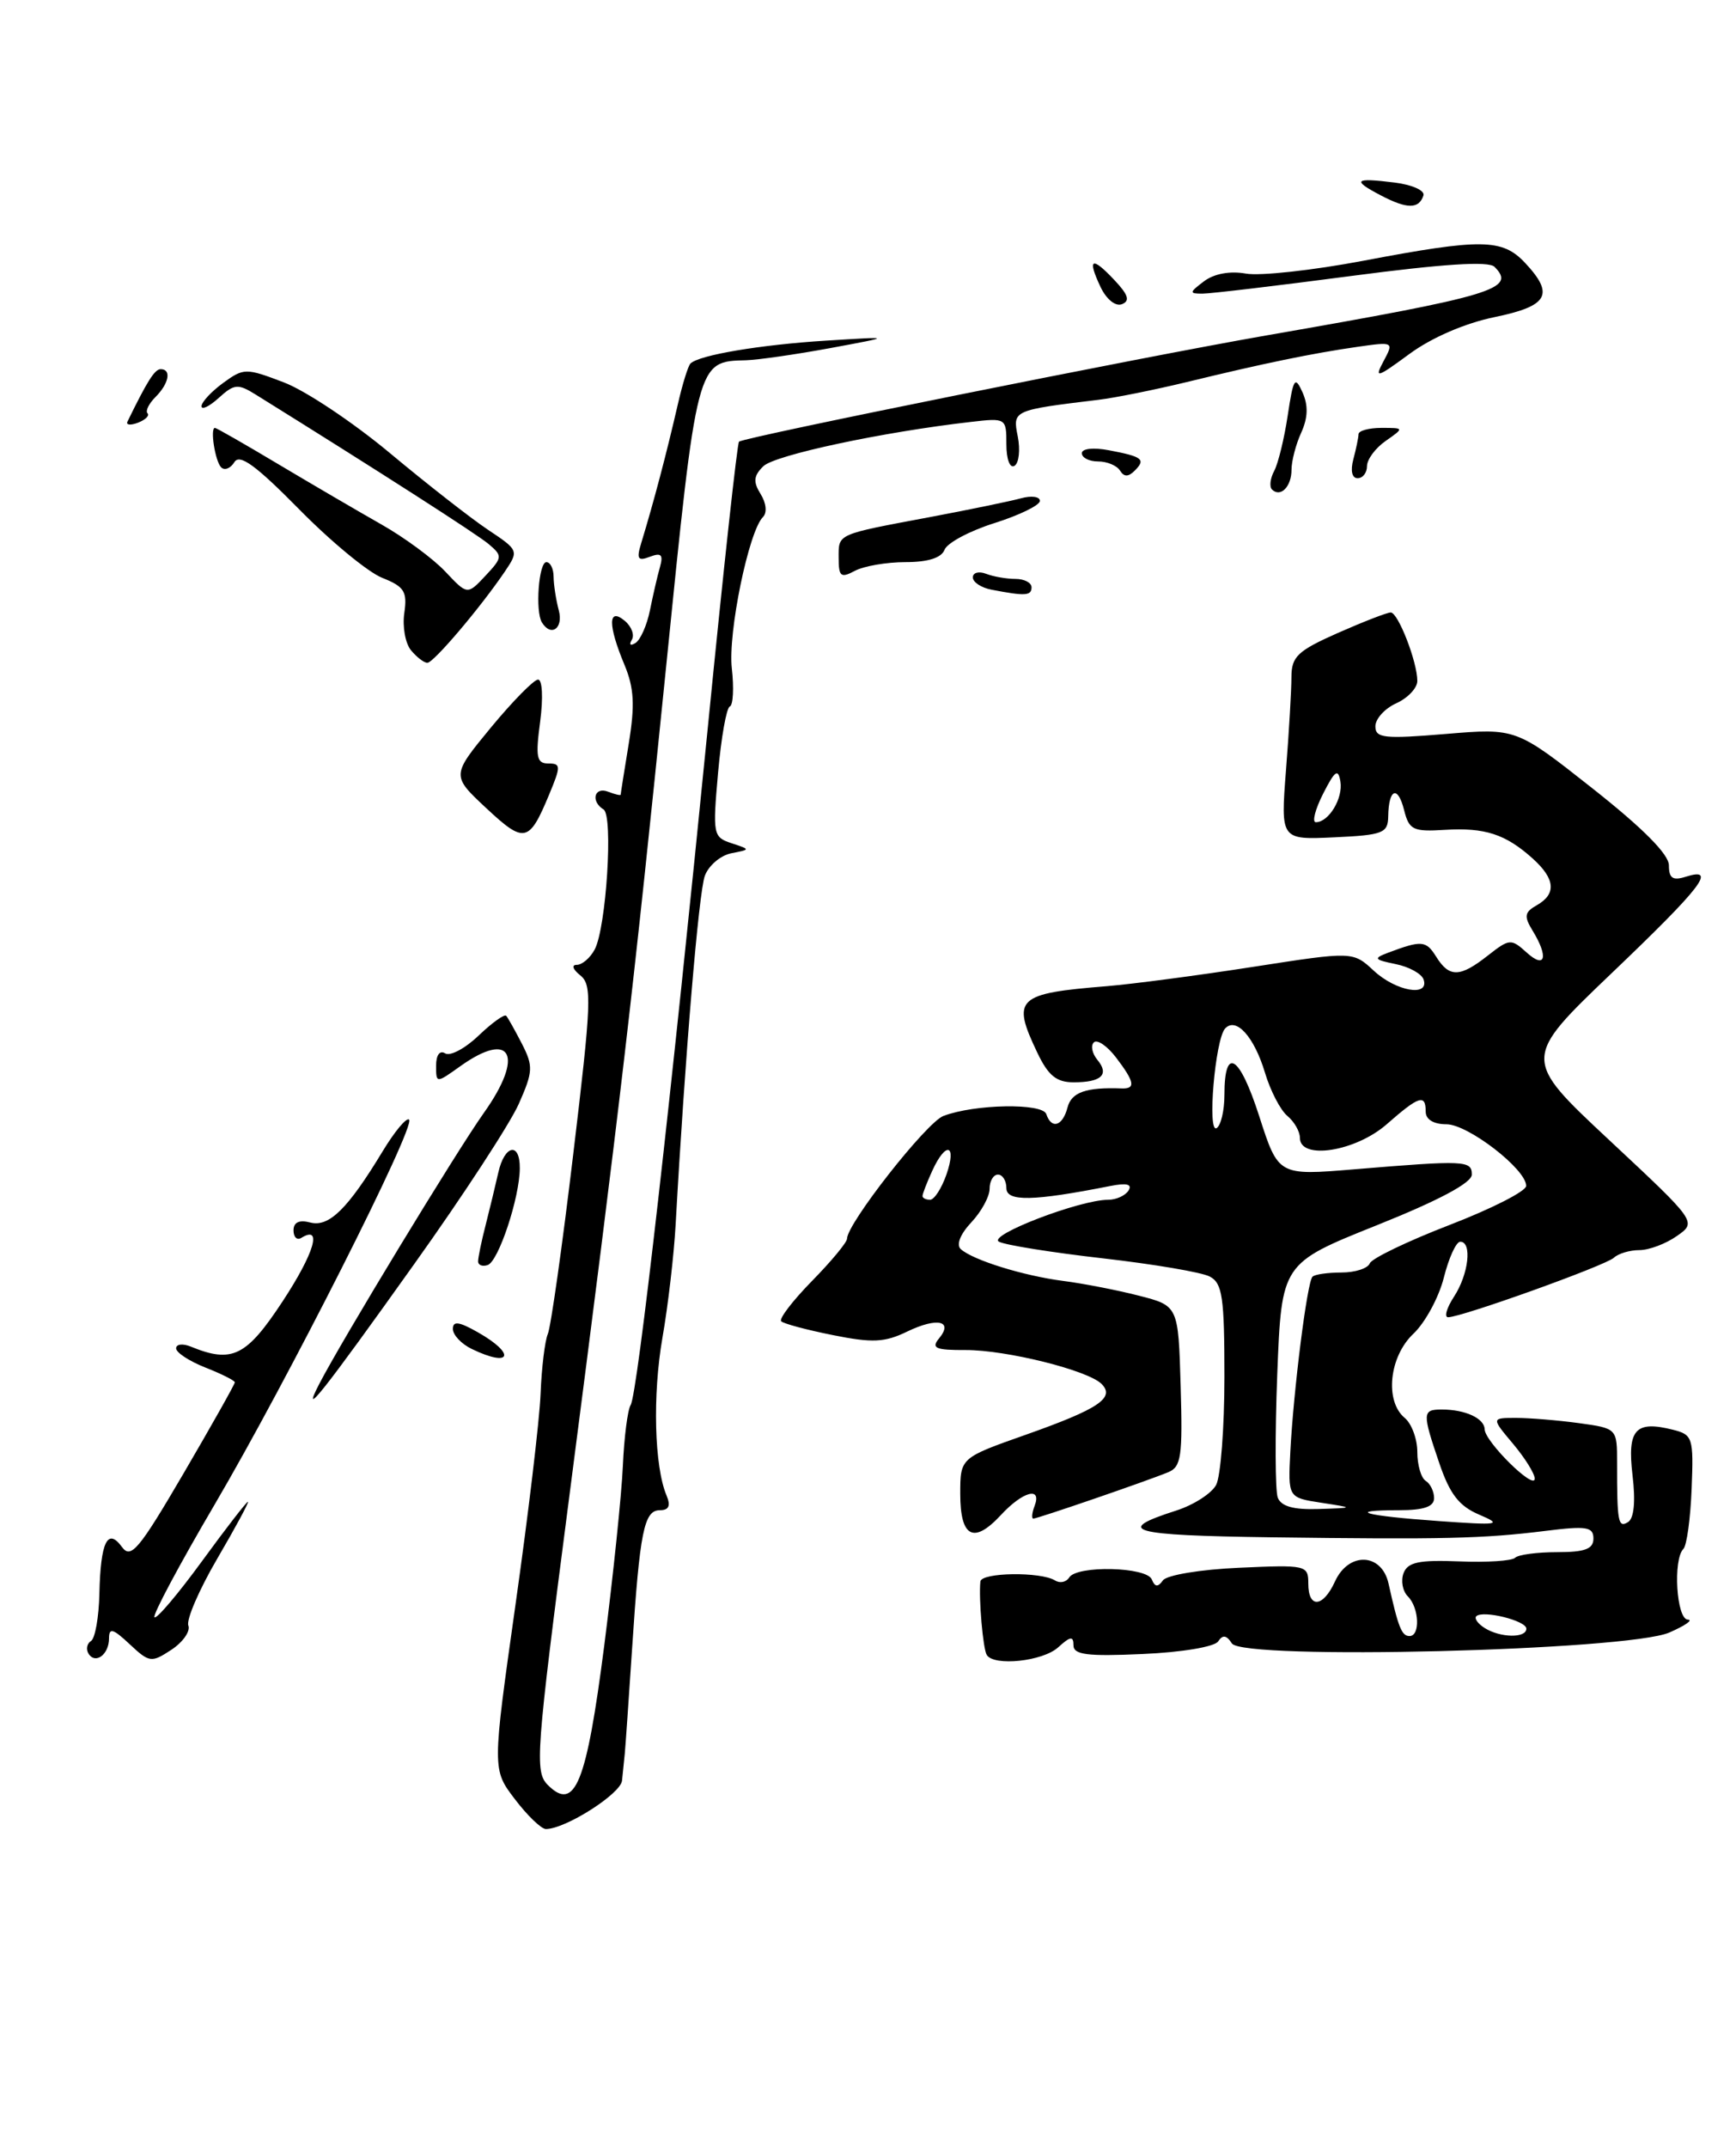 <?xml version="1.0" encoding="UTF-8" standalone="no"?>
<!DOCTYPE svg PUBLIC "-//W3C//DTD SVG 1.1//EN" "http://www.w3.org/Graphics/SVG/1.1/DTD/svg11.dtd" >
<svg xmlns="http://www.w3.org/2000/svg" xmlns:xlink="http://www.w3.org/1999/xlink" version="1.1" viewBox="0 0 207 256">
 <g >
 <path fill="currentColor"
d=" M 126.17 196.35 C 127.63 195.02 128.00 194.97 128.00 196.10 C 128.00 197.23 129.64 197.44 136.25 197.14 C 140.90 196.94 144.83 196.28 145.25 195.64 C 145.79 194.82 146.25 194.88 146.89 195.88 C 148.19 197.89 194.04 196.75 199.05 194.58 C 200.95 193.75 201.94 193.06 201.25 193.04 C 199.90 193.00 199.46 185.88 200.73 184.61 C 201.13 184.20 201.57 180.99 201.71 177.45 C 201.95 171.36 201.84 171.00 199.48 170.41 C 195.00 169.28 194.02 170.38 194.66 175.82 C 195.04 178.97 194.84 180.98 194.12 181.42 C 192.95 182.15 192.81 181.42 192.82 174.37 C 192.82 170.25 192.82 170.25 188.27 169.62 C 185.77 169.28 182.39 169.00 180.77 169.00 C 177.82 169.00 177.82 169.00 180.41 172.08 C 181.83 173.77 183.00 175.64 183.00 176.24 C 183.00 177.69 177.06 171.83 177.03 170.36 C 177.00 169.05 174.72 168.00 171.92 168.00 C 169.59 168.00 169.57 168.38 171.63 174.42 C 172.88 178.09 173.99 179.52 176.38 180.53 C 179.21 181.74 178.77 181.81 171.50 181.29 C 162.72 180.67 160.29 180.00 166.83 180.00 C 169.79 180.00 171.00 179.58 171.00 178.56 C 171.00 177.77 170.55 176.84 170.00 176.50 C 169.45 176.16 169.00 174.61 169.00 173.06 C 169.00 171.51 168.32 169.68 167.50 169.00 C 165.09 167.00 165.64 161.69 168.54 158.96 C 169.93 157.65 171.56 154.65 172.16 152.29 C 172.75 149.93 173.63 148.00 174.12 148.00 C 175.56 148.00 175.12 151.88 173.38 154.54 C 172.50 155.89 172.18 157.00 172.67 157.00 C 174.28 157.00 191.47 150.83 192.45 149.90 C 192.97 149.41 194.33 149.00 195.48 149.00 C 196.62 149.00 198.63 148.25 199.95 147.32 C 202.34 145.65 202.34 145.65 191.92 135.92 C 181.50 126.19 181.50 126.19 192.25 115.92 C 202.96 105.69 204.80 103.30 201.00 104.50 C 199.46 104.99 199.00 104.68 199.00 103.14 C 199.00 101.83 195.91 98.72 189.89 93.97 C 180.78 86.78 180.78 86.78 172.39 87.48 C 165.05 88.09 164.00 87.98 164.00 86.57 C 164.00 85.68 165.12 84.44 166.50 83.82 C 167.88 83.19 169.00 82.00 169.00 81.16 C 169.00 78.89 166.71 73.00 165.83 73.00 C 165.40 73.00 162.57 74.10 159.53 75.44 C 154.72 77.57 154.00 78.26 153.99 80.69 C 153.99 82.24 153.70 87.24 153.34 91.80 C 152.70 100.10 152.70 100.10 159.10 99.80 C 164.92 99.53 165.50 99.30 165.53 97.30 C 165.58 94.00 166.67 93.56 167.42 96.54 C 168.02 98.92 168.48 99.15 172.29 98.91 C 177.07 98.62 179.52 99.42 182.75 102.32 C 185.45 104.75 185.61 106.55 183.25 107.89 C 181.77 108.73 181.70 109.21 182.75 110.93 C 184.67 114.06 184.27 115.55 182.05 113.54 C 180.18 111.85 179.99 111.87 177.41 113.89 C 174.08 116.51 172.82 116.54 171.25 114.03 C 170.04 112.09 169.52 112.05 165.50 113.56 C 163.73 114.23 163.83 114.38 166.42 114.91 C 168.02 115.23 169.52 116.06 169.75 116.75 C 170.45 118.86 166.45 118.15 163.81 115.70 C 161.32 113.39 161.32 113.39 149.41 115.24 C 142.86 116.26 135.03 117.29 132.00 117.54 C 121.21 118.41 120.60 118.99 123.69 125.47 C 124.99 128.20 125.97 129.00 128.02 129.00 C 131.34 129.00 132.31 128.08 130.85 126.32 C 130.23 125.57 130.03 124.63 130.43 124.24 C 130.82 123.85 132.00 124.65 133.05 126.01 C 135.29 128.94 135.45 129.79 133.75 129.73 C 129.50 129.57 127.76 130.18 127.29 132.00 C 126.71 134.23 125.38 134.64 124.76 132.79 C 124.32 131.45 116.21 131.59 112.49 133.01 C 110.47 133.77 101.00 145.84 101.00 147.64 C 101.00 148.07 99.12 150.34 96.81 152.69 C 94.51 155.04 92.86 157.19 93.15 157.48 C 93.43 157.77 96.21 158.51 99.31 159.13 C 104.04 160.08 105.49 160.01 108.19 158.70 C 111.76 156.98 113.73 157.42 111.95 159.55 C 111.01 160.69 111.58 160.93 115.16 160.91 C 119.99 160.90 129.72 163.32 131.35 164.95 C 133.00 166.60 130.99 167.94 122.33 171.00 C 114.50 173.76 114.50 173.76 114.50 178.05 C 114.50 183.24 116.10 184.08 119.34 180.58 C 121.96 177.75 124.27 177.13 123.36 179.50 C 123.05 180.32 122.98 181.00 123.22 181.00 C 123.71 181.00 136.60 176.58 139.28 175.48 C 140.85 174.85 141.03 173.60 140.78 165.19 C 140.50 155.63 140.50 155.63 135.76 154.42 C 133.15 153.75 129.10 152.97 126.76 152.67 C 122.04 152.06 116.01 150.19 114.56 148.88 C 114.00 148.36 114.50 147.10 115.81 145.70 C 117.02 144.42 118.00 142.61 118.00 141.69 C 118.00 140.76 118.45 140.00 119.00 140.00 C 119.55 140.00 120.00 140.73 120.00 141.61 C 120.00 143.24 123.18 143.18 132.38 141.36 C 134.34 140.97 135.03 141.14 134.57 141.89 C 134.19 142.50 133.10 143.00 132.14 143.00 C 128.75 143.00 117.69 147.25 119.12 148.00 C 119.88 148.40 125.45 149.29 131.50 149.98 C 137.55 150.67 143.29 151.64 144.25 152.15 C 145.76 152.94 146.00 154.61 146.00 164.10 C 146.00 170.17 145.55 175.97 145.01 176.99 C 144.46 178.01 142.32 179.38 140.26 180.04 C 132.73 182.45 134.70 183.00 151.55 183.23 C 172.13 183.50 176.83 183.39 184.25 182.47 C 189.18 181.85 190.00 181.98 190.00 183.38 C 190.00 184.62 189.00 185.00 185.67 185.00 C 183.28 185.00 181.03 185.30 180.66 185.67 C 180.29 186.04 177.29 186.24 173.99 186.10 C 169.21 185.91 167.86 186.19 167.36 187.50 C 167.02 188.40 167.24 189.64 167.87 190.27 C 169.23 191.63 169.37 195.00 168.07 195.00 C 167.14 195.00 166.74 194.01 165.57 188.75 C 164.76 185.08 160.81 184.92 159.18 188.50 C 157.76 191.61 156.00 191.75 156.00 188.74 C 156.00 186.55 155.76 186.50 147.75 186.86 C 143.16 187.06 139.13 187.73 138.67 188.36 C 138.07 189.20 137.71 189.17 137.34 188.25 C 136.73 186.74 128.40 186.55 127.49 188.02 C 127.14 188.58 126.38 188.74 125.80 188.37 C 124.08 187.31 117.01 187.41 116.90 188.50 C 116.69 190.55 117.21 196.53 117.66 197.25 C 118.51 198.63 124.32 198.02 126.17 196.35 Z  M 61.40 214.45 C 58.69 210.90 58.69 210.90 61.46 191.31 C 62.99 180.54 64.34 169.20 64.46 166.11 C 64.58 163.03 64.97 159.82 65.32 159.00 C 65.68 158.18 67.05 148.50 68.36 137.50 C 70.53 119.40 70.61 117.38 69.19 116.25 C 68.30 115.54 68.12 115.00 68.77 115.00 C 69.41 115.00 70.37 114.18 70.91 113.17 C 72.29 110.58 73.14 97.21 71.97 96.48 C 70.41 95.52 70.86 93.73 72.50 94.36 C 73.33 94.68 74.00 94.84 74.01 94.72 C 74.01 94.60 74.44 91.86 74.97 88.64 C 75.72 84.05 75.61 82.01 74.47 79.26 C 72.48 74.51 72.49 72.33 74.49 73.99 C 75.31 74.67 75.69 75.70 75.33 76.27 C 74.98 76.85 75.17 77.01 75.77 76.64 C 76.36 76.28 77.14 74.52 77.50 72.74 C 77.86 70.96 78.39 68.64 78.69 67.60 C 79.11 66.11 78.85 65.84 77.49 66.36 C 76.06 66.91 75.88 66.63 76.45 64.76 C 77.99 59.70 79.47 54.07 80.83 48.17 C 81.37 45.79 82.05 43.61 82.33 43.33 C 83.34 42.32 90.66 41.09 98.50 40.60 C 106.50 40.10 106.50 40.10 99.00 41.49 C 94.88 42.25 90.35 42.90 88.94 42.94 C 83.07 43.08 83.12 42.89 79.42 79.54 C 75.58 117.61 73.86 132.31 67.83 178.78 C 63.90 209.03 63.74 211.17 65.32 212.75 C 68.56 215.99 69.93 212.60 72.05 196.13 C 73.12 187.76 74.12 178.13 74.27 174.71 C 74.42 171.30 74.84 168.03 75.20 167.46 C 76.01 166.18 80.02 130.89 84.45 86.21 C 86.26 67.91 87.91 52.80 88.12 52.64 C 88.88 52.08 135.89 42.61 151.00 39.98 C 178.18 35.25 180.85 34.45 178.20 31.80 C 177.50 31.10 172.09 31.45 161.15 32.89 C 152.34 34.05 144.34 35.00 143.37 35.00 C 141.78 35.00 141.80 34.86 143.56 33.53 C 144.76 32.62 146.66 32.27 148.56 32.61 C 150.25 32.91 156.55 32.22 162.56 31.08 C 176.65 28.41 179.12 28.44 181.83 31.31 C 185.39 35.11 184.63 36.47 178.20 37.80 C 174.69 38.52 170.69 40.25 168.07 42.18 C 164.15 45.06 163.85 45.15 164.98 43.04 C 166.21 40.74 166.18 40.72 161.86 41.34 C 156.49 42.11 150.62 43.32 141.50 45.54 C 137.65 46.47 132.93 47.42 131.00 47.65 C 120.76 48.89 120.73 48.90 121.36 52.03 C 121.67 53.62 121.50 55.19 120.97 55.52 C 120.42 55.86 120.00 54.74 120.00 52.96 C 120.00 49.83 119.96 49.80 115.75 50.29 C 105.24 51.49 92.37 54.24 91.02 55.57 C 89.85 56.72 89.79 57.43 90.70 58.89 C 91.37 59.97 91.49 61.11 90.97 61.63 C 89.27 63.33 86.79 75.42 87.26 79.65 C 87.53 82.00 87.42 84.05 87.02 84.21 C 86.62 84.37 85.99 87.93 85.62 92.13 C 84.97 99.46 85.03 99.78 87.22 100.50 C 89.50 101.25 89.50 101.25 87.20 101.70 C 85.93 101.95 84.51 103.15 84.05 104.37 C 83.32 106.30 81.68 125.87 80.56 146.00 C 80.36 149.57 79.66 155.62 78.99 159.44 C 77.80 166.26 78.02 174.80 79.48 178.25 C 79.99 179.47 79.76 180.00 78.69 180.00 C 76.79 180.00 76.29 182.51 75.37 196.50 C 74.97 202.55 74.58 208.18 74.50 209.00 C 74.41 209.82 74.27 211.28 74.17 212.23 C 74.01 213.81 67.42 218.00 65.09 218.00 C 64.55 218.00 62.88 216.40 61.40 214.45 Z  M 10.55 197.09 C 10.23 196.56 10.37 195.89 10.85 195.59 C 11.34 195.29 11.79 192.75 11.85 189.95 C 11.99 183.78 12.83 182.04 14.54 184.38 C 15.61 185.85 16.56 184.72 21.89 175.61 C 25.25 169.86 28.00 164.98 28.00 164.76 C 28.00 164.55 26.43 163.76 24.50 163.00 C 22.57 162.24 21.00 161.21 21.00 160.71 C 21.00 160.20 21.79 160.11 22.75 160.50 C 27.68 162.52 29.38 161.68 33.71 155.09 C 37.48 149.35 38.48 145.97 35.93 147.54 C 35.42 147.86 35.00 147.46 35.00 146.65 C 35.00 145.68 35.67 145.36 37.00 145.71 C 39.23 146.29 41.47 144.09 45.64 137.20 C 47.07 134.84 48.48 133.15 48.78 133.45 C 49.59 134.25 34.21 164.67 25.55 179.40 C 21.38 186.50 18.17 192.51 18.42 192.76 C 18.67 193.01 21.21 190.01 24.06 186.11 C 26.91 182.20 29.39 179.00 29.56 179.00 C 29.73 179.00 28.09 182.04 25.92 185.75 C 23.75 189.46 22.19 193.06 22.46 193.75 C 22.72 194.43 21.81 195.73 20.43 196.64 C 18.05 198.20 17.81 198.17 15.46 195.97 C 13.48 194.11 13.00 193.97 13.00 195.27 C 13.00 197.21 11.37 198.41 10.55 197.09 Z  M 38.04 165.00 C 40.75 159.75 54.40 137.28 57.69 132.65 C 62.55 125.82 61.00 122.73 54.90 127.07 C 52.00 129.14 52.00 129.14 52.00 127.01 C 52.00 125.74 52.44 125.15 53.08 125.55 C 53.68 125.92 55.47 124.96 57.07 123.43 C 58.67 121.90 60.15 120.84 60.36 121.07 C 60.57 121.31 61.41 122.81 62.24 124.42 C 63.60 127.08 63.56 127.73 61.86 131.57 C 60.83 133.90 55.23 142.49 49.40 150.65 C 38.52 165.92 35.80 169.35 38.04 165.00 Z  M 56.25 160.78 C 55.01 160.18 54.00 159.11 54.00 158.39 C 54.00 157.42 54.74 157.52 56.99 158.80 C 61.57 161.40 60.95 163.05 56.25 160.78 Z  M 57.01 150.33 C 57.01 149.88 57.41 147.93 57.91 146.00 C 58.40 144.07 59.08 141.26 59.42 139.75 C 60.16 136.44 62.01 136.08 61.98 139.25 C 61.96 142.76 59.44 150.35 58.15 150.78 C 57.52 150.99 57.00 150.79 57.01 150.33 Z  M 58.00 96.34 C 53.82 92.44 53.82 92.44 58.53 86.72 C 61.13 83.58 63.66 81.00 64.16 81.00 C 64.67 81.00 64.78 83.17 64.41 86.00 C 63.84 90.24 63.99 91.00 65.38 91.00 C 66.89 91.00 66.90 91.30 65.46 94.75 C 63.09 100.44 62.52 100.56 58.00 96.34 Z  M 49.01 77.51 C 48.33 76.69 47.97 74.69 48.21 73.06 C 48.58 70.50 48.21 69.92 45.57 68.87 C 43.88 68.20 39.42 64.52 35.65 60.68 C 30.50 55.46 28.58 54.06 27.95 55.08 C 27.49 55.83 26.78 56.11 26.37 55.70 C 25.65 54.98 25.03 51.00 25.63 51.00 C 25.80 51.00 29.21 52.95 33.21 55.34 C 37.22 57.73 42.75 60.96 45.50 62.52 C 48.25 64.08 51.68 66.61 53.11 68.14 C 55.73 70.92 55.73 70.92 57.88 68.63 C 59.92 66.45 59.94 66.26 58.27 64.85 C 56.83 63.64 45.20 56.18 30.49 47.03 C 28.37 45.71 27.93 45.75 26.07 47.44 C 24.93 48.47 24.01 48.90 24.03 48.40 C 24.05 47.91 25.21 46.66 26.61 45.64 C 29.07 43.85 29.32 43.85 33.83 45.57 C 36.40 46.54 42.10 50.34 46.50 54.01 C 50.90 57.68 56.16 61.79 58.20 63.15 C 61.85 65.58 61.87 65.64 60.20 68.12 C 57.27 72.44 51.70 79.00 50.96 79.00 C 50.56 79.00 49.69 78.33 49.01 77.51 Z  M 64.62 74.19 C 63.80 72.87 64.24 67.00 65.15 67.00 C 65.62 67.00 66.01 67.79 66.01 68.75 C 66.02 69.71 66.30 71.51 66.63 72.75 C 67.20 74.89 65.71 75.96 64.62 74.19 Z  M 118.25 70.29 C 117.01 70.06 116.00 69.39 116.00 68.82 C 116.00 68.25 116.71 68.06 117.58 68.39 C 118.45 68.73 120.03 69.00 121.08 69.00 C 122.14 69.00 123.00 69.45 123.00 70.00 C 123.00 71.02 122.25 71.06 118.25 70.29 Z  M 100.00 66.50 C 100.00 63.58 99.64 63.74 111.00 61.61 C 115.67 60.73 120.51 59.73 121.75 59.39 C 122.99 59.05 124.00 59.19 124.00 59.70 C 124.00 60.21 121.57 61.40 118.60 62.34 C 115.63 63.27 112.94 64.71 112.63 65.52 C 112.26 66.49 110.66 67.00 107.97 67.00 C 105.71 67.00 103.00 67.47 101.93 68.04 C 100.26 68.93 100.00 68.73 100.00 66.50 Z  M 151.67 58.34 C 151.34 58.01 151.46 57.01 151.94 56.12 C 152.41 55.23 153.14 52.25 153.55 49.50 C 154.22 45.07 154.41 44.76 155.31 46.76 C 156.01 48.33 155.96 49.79 155.16 51.56 C 154.52 52.95 154.00 54.95 154.00 55.99 C 154.00 58.01 152.68 59.34 151.67 58.34 Z  M 133.55 56.09 C 133.18 55.49 132.01 55.00 130.94 55.00 C 129.87 55.00 129.00 54.56 129.00 54.02 C 129.00 53.46 130.38 53.31 132.25 53.67 C 136.25 54.43 136.65 54.75 135.30 56.10 C 134.54 56.86 134.03 56.86 133.55 56.09 Z  M 161.37 54.75 C 161.70 53.51 161.98 52.16 161.99 51.75 C 161.99 51.34 163.23 51.00 164.72 51.00 C 167.45 51.00 167.45 51.00 165.22 52.56 C 164.00 53.41 163.00 54.76 163.00 55.56 C 163.00 56.35 162.50 57.00 161.88 57.00 C 161.21 57.00 161.01 56.10 161.37 54.75 Z  M 15.20 50.25 C 17.56 45.41 18.45 44.00 19.16 44.00 C 20.47 44.00 20.15 45.71 18.55 47.31 C 17.75 48.11 17.32 48.98 17.59 49.26 C 17.86 49.53 17.35 50.03 16.46 50.38 C 15.56 50.72 15.00 50.66 15.20 50.25 Z  M 131.23 34.21 C 129.61 30.79 130.18 30.50 132.88 33.38 C 134.55 35.15 134.77 35.87 133.77 36.26 C 133.01 36.55 131.93 35.68 131.23 34.21 Z  M 164.67 23.30 C 161.16 21.46 161.48 21.16 166.30 21.76 C 168.38 22.02 169.93 22.71 169.73 23.30 C 169.19 24.93 167.79 24.93 164.67 23.30 Z  M 177.03 194.04 C 176.22 193.53 175.77 192.90 176.03 192.64 C 176.80 191.88 182.00 193.16 182.00 194.12 C 182.00 195.27 178.90 195.22 177.03 194.04 Z  M 152.36 178.50 C 152.05 177.68 152.02 171.06 152.30 163.79 C 152.82 150.58 152.82 150.58 164.16 146.04 C 171.56 143.08 175.50 140.98 175.50 140.00 C 175.50 138.31 174.72 138.27 161.47 139.37 C 152.43 140.12 152.43 140.12 150.15 133.04 C 147.79 125.71 146.00 124.62 146.00 130.50 C 146.00 132.36 145.58 134.14 145.07 134.46 C 143.93 135.16 144.89 123.90 146.08 122.59 C 147.39 121.17 149.55 123.57 150.84 127.87 C 151.48 130.01 152.68 132.32 153.50 133.00 C 154.33 133.69 155.00 134.86 155.00 135.62 C 155.00 138.30 161.64 137.25 165.35 134.00 C 169.21 130.61 170.00 130.36 170.00 132.50 C 170.00 133.43 170.94 134.00 172.47 134.00 C 175.05 134.00 182.01 139.38 181.98 141.35 C 181.97 141.98 177.86 144.07 172.85 146.00 C 167.85 147.93 163.56 149.99 163.33 150.58 C 163.10 151.18 161.58 151.67 159.96 151.67 C 158.33 151.67 156.77 151.89 156.50 152.17 C 155.86 152.80 154.24 165.68 153.86 173.00 C 153.58 178.50 153.58 178.50 157.54 179.11 C 161.50 179.72 161.50 179.72 157.22 179.86 C 154.24 179.96 152.76 179.54 152.36 178.50 Z  M 110.00 142.55 C 110.00 142.30 110.52 140.95 111.16 139.55 C 112.78 135.99 114.12 136.35 112.85 140.00 C 112.27 141.65 111.40 143.00 110.90 143.00 C 110.41 143.00 110.00 142.80 110.00 142.55 Z  M 157.77 94.60 C 159.18 91.83 159.56 91.56 159.83 93.15 C 160.16 95.15 158.44 98.00 156.90 98.00 C 156.43 98.00 156.82 96.47 157.77 94.60 Z "/>
</g>
</svg>